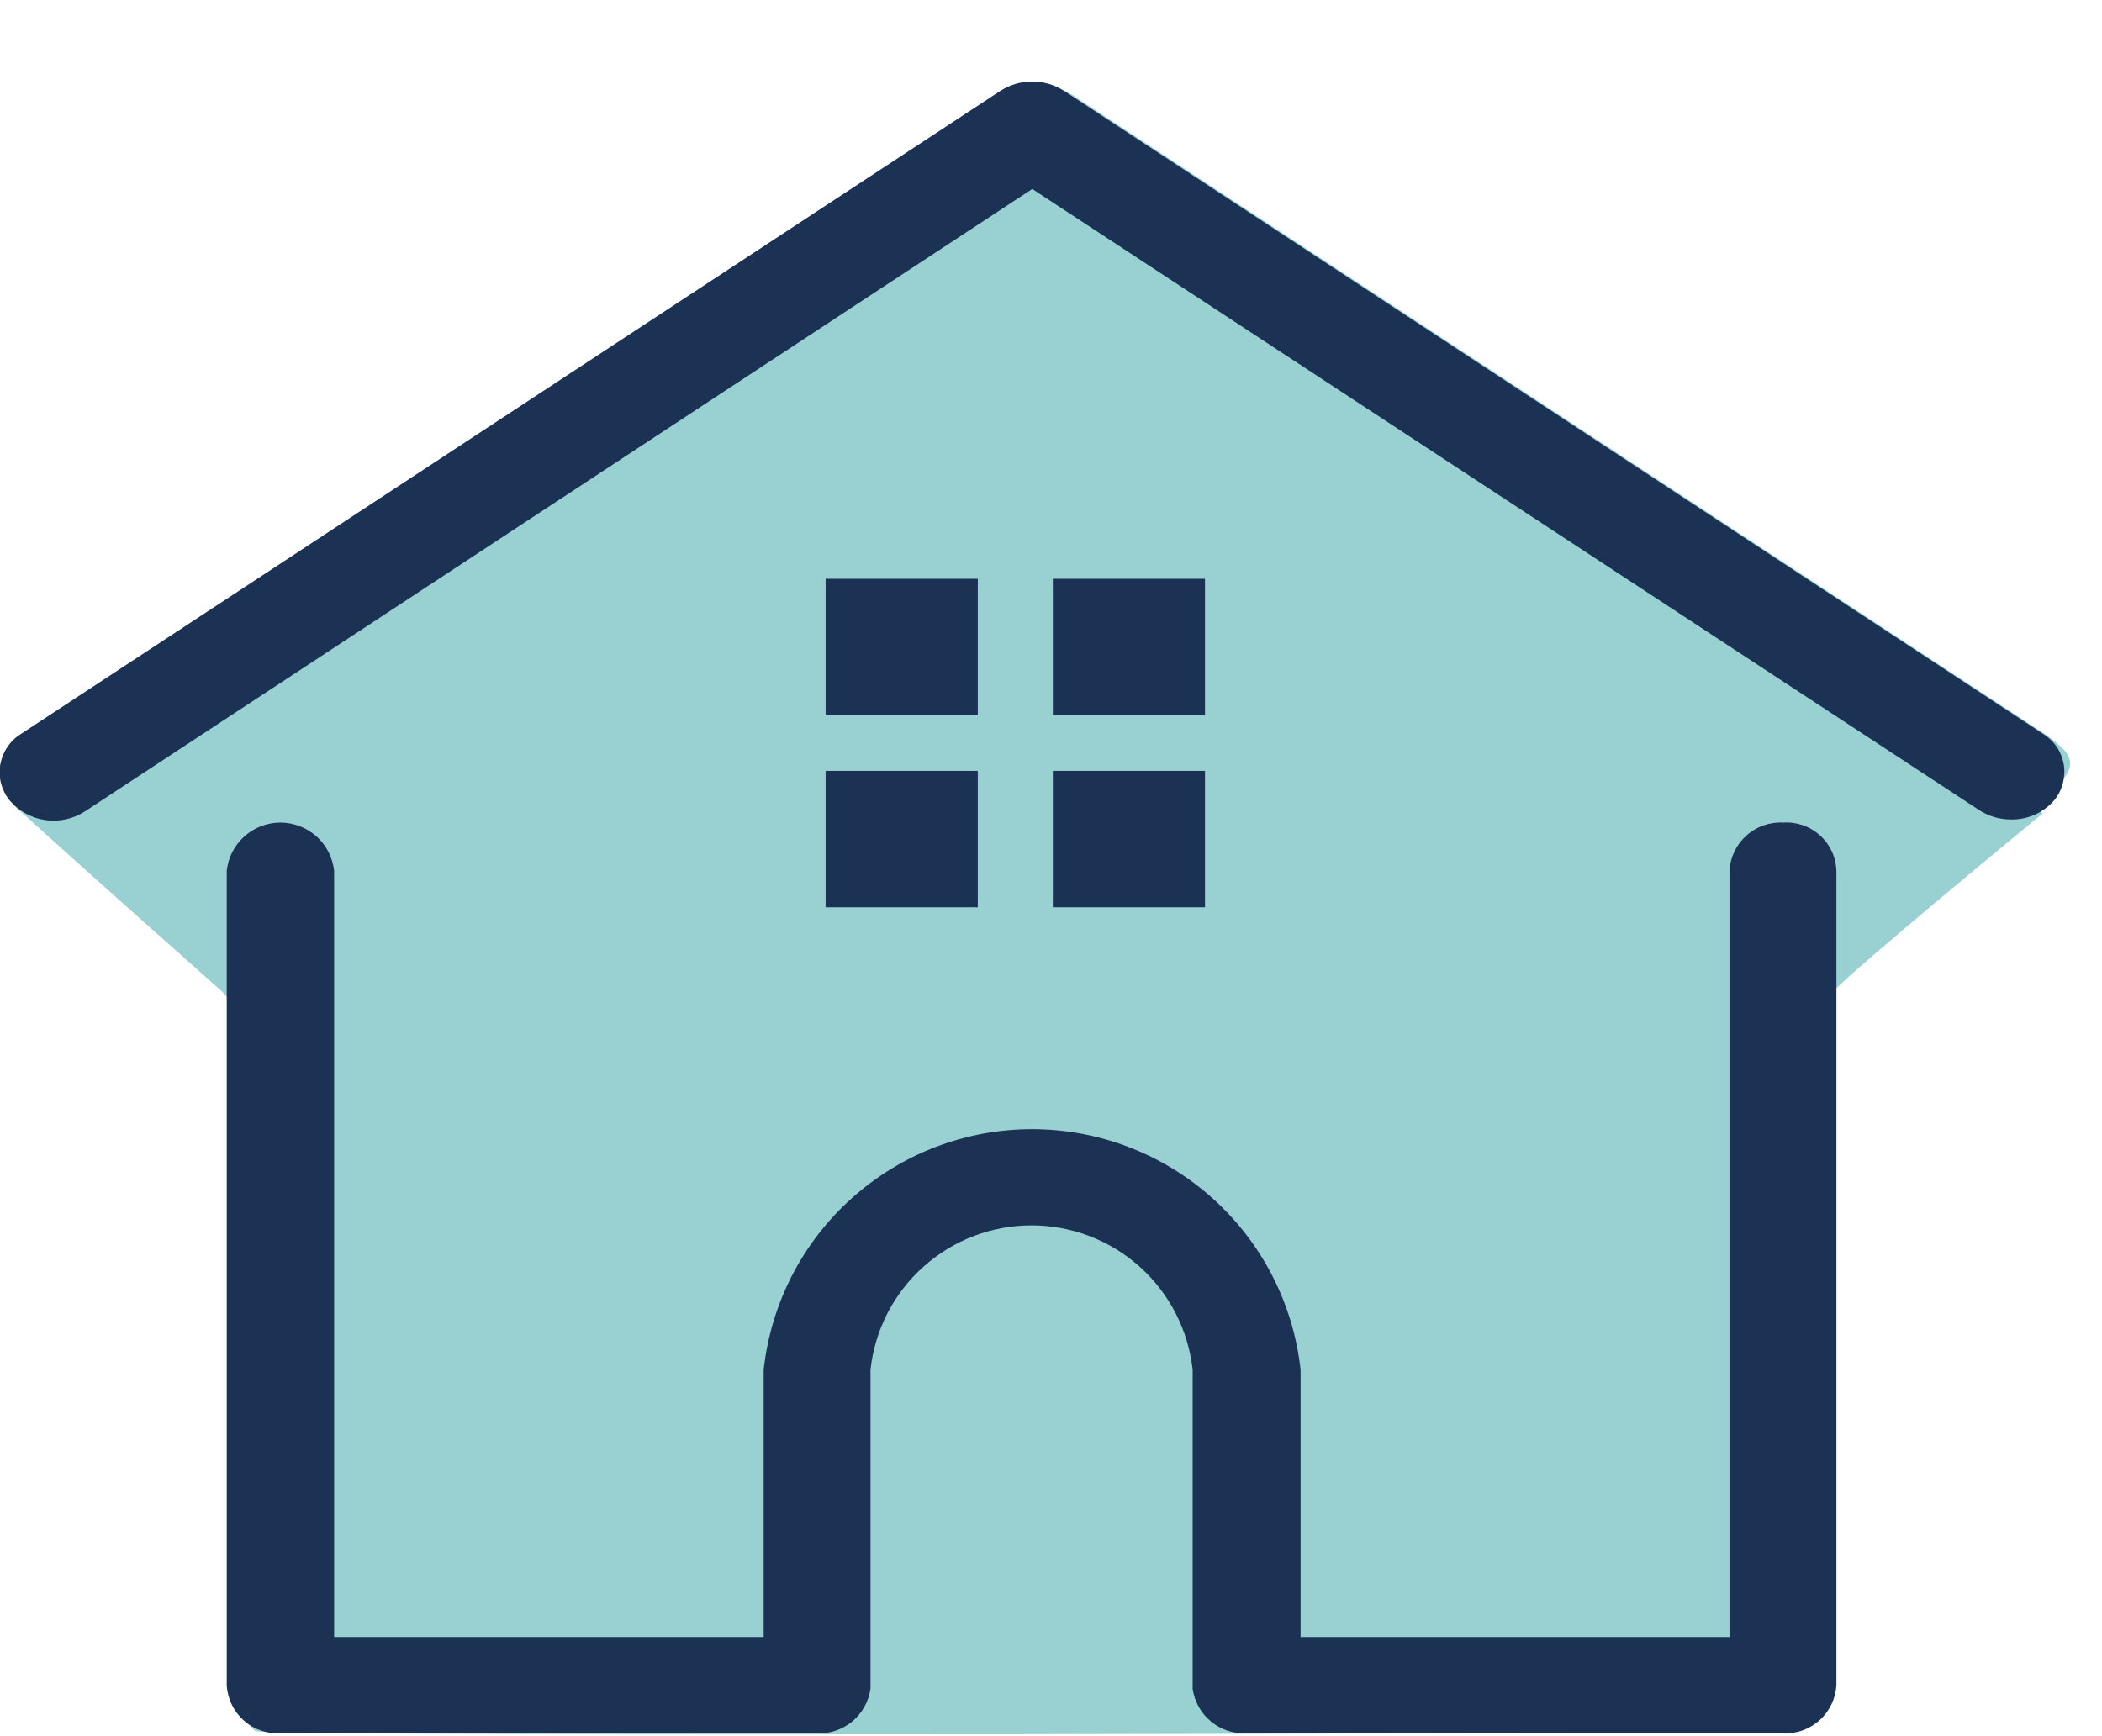 <svg width="23" height="19" viewBox="0 0 23 19" fill="none" xmlns="http://www.w3.org/2000/svg">
<path d="M20.074 18.37C18.691 17.134 20.114 11.187 20.074 10.835C20.314 10.58 22.169 9.051 22.351 8.902C22.151 8.718 22.918 8.502 22.551 8.172C22.488 8.115 22.422 8.063 22.351 8.017C18.825 5.699 15.305 3.386 11.791 1.077C11.664 0.983 11.511 0.932 11.354 0.932C11.196 0.932 11.043 0.983 10.917 1.077C8.371 2.753 5.822 4.429 3.272 6.105C2.293 6.747 1.321 7.389 0.342 8.031C0.237 8.089 0.15 8.176 0.093 8.281C0.042 8.387 0.03 8.507 0.059 8.621C0.087 8.734 0.155 8.834 0.251 8.903C0.967 9.552 1.69 10.194 2.413 10.836C2.455 10.87 2.488 10.913 2.51 10.963C2.533 11.012 2.543 11.066 2.541 11.12C2.541 13.539 2.541 15.952 2.533 18.371C2.53 18.48 2.552 18.589 2.598 18.689C2.644 18.788 2.712 18.876 2.797 18.945C3.197 19.012 19.136 18.968 19.439 18.945C19.54 19.03 20.089 18.381 20.074 18.37Z" fill="#99D0D2"/>
<path d="M22.352 8.029L11.641 0.993C11.537 0.927 11.417 0.892 11.294 0.892C11.171 0.892 11.051 0.927 10.948 0.993L0.237 8.027C0.176 8.063 0.123 8.113 0.083 8.171C0.043 8.23 0.016 8.296 0.003 8.366C-0.009 8.436 -0.006 8.508 0.012 8.577C0.031 8.645 0.063 8.709 0.109 8.764C0.209 8.879 0.347 8.953 0.498 8.975C0.648 8.996 0.802 8.962 0.93 8.879L11.295 2.068L21.66 8.868C21.763 8.934 21.884 8.969 22.007 8.968C22.097 8.97 22.186 8.951 22.269 8.914C22.351 8.876 22.424 8.821 22.482 8.752C22.525 8.698 22.556 8.635 22.573 8.567C22.59 8.5 22.593 8.429 22.581 8.361C22.568 8.293 22.542 8.227 22.502 8.17C22.463 8.113 22.411 8.065 22.352 8.029Z" fill="#1B3254"/>
<path d="M19.512 9.002C19.364 8.994 19.219 9.045 19.109 9.144C18.999 9.243 18.932 9.381 18.924 9.529V17.915H14.231V14.991C14.152 14.267 13.808 13.598 13.266 13.112C12.724 12.626 12.021 12.357 11.293 12.357C10.565 12.357 9.863 12.626 9.321 13.112C8.778 13.598 8.435 14.267 8.356 14.991V17.915H3.656V9.529C3.64 9.384 3.571 9.25 3.463 9.153C3.354 9.056 3.214 9.002 3.068 9.002C2.923 9.002 2.782 9.056 2.674 9.153C2.565 9.25 2.497 9.384 2.481 9.529V18.442C2.489 18.59 2.556 18.728 2.666 18.827C2.776 18.925 2.921 18.977 3.069 18.969H8.937C9.078 18.975 9.216 18.929 9.325 18.839C9.433 18.749 9.505 18.622 9.525 18.482V14.99C9.572 14.556 9.778 14.154 10.104 13.863C10.429 13.571 10.85 13.41 11.287 13.41C11.724 13.41 12.146 13.571 12.471 13.863C12.796 14.154 13.002 14.556 13.05 14.99V18.482C13.07 18.622 13.141 18.749 13.25 18.839C13.359 18.929 13.497 18.975 13.638 18.969H19.506C19.654 18.977 19.798 18.925 19.908 18.827C20.019 18.728 20.085 18.59 20.094 18.442V9.529C20.091 9.456 20.075 9.384 20.044 9.317C20.013 9.251 19.969 9.191 19.915 9.142C19.86 9.093 19.797 9.055 19.727 9.031C19.658 9.007 19.585 8.997 19.512 9.002Z" fill="#1B3254"/>
<path d="M10.699 6.334H9.034V7.827H10.699V6.334Z" fill="#1B3254"/>
<path d="M13.185 6.334H11.52V7.827H13.185V6.334Z" fill="#1B3254"/>
<path d="M10.699 8.436H9.034V9.929H10.699V8.436Z" fill="#1B3254"/>
<path d="M13.185 8.436H11.52V9.929H13.185V8.436Z" fill="#1B3254"/>
</svg>
